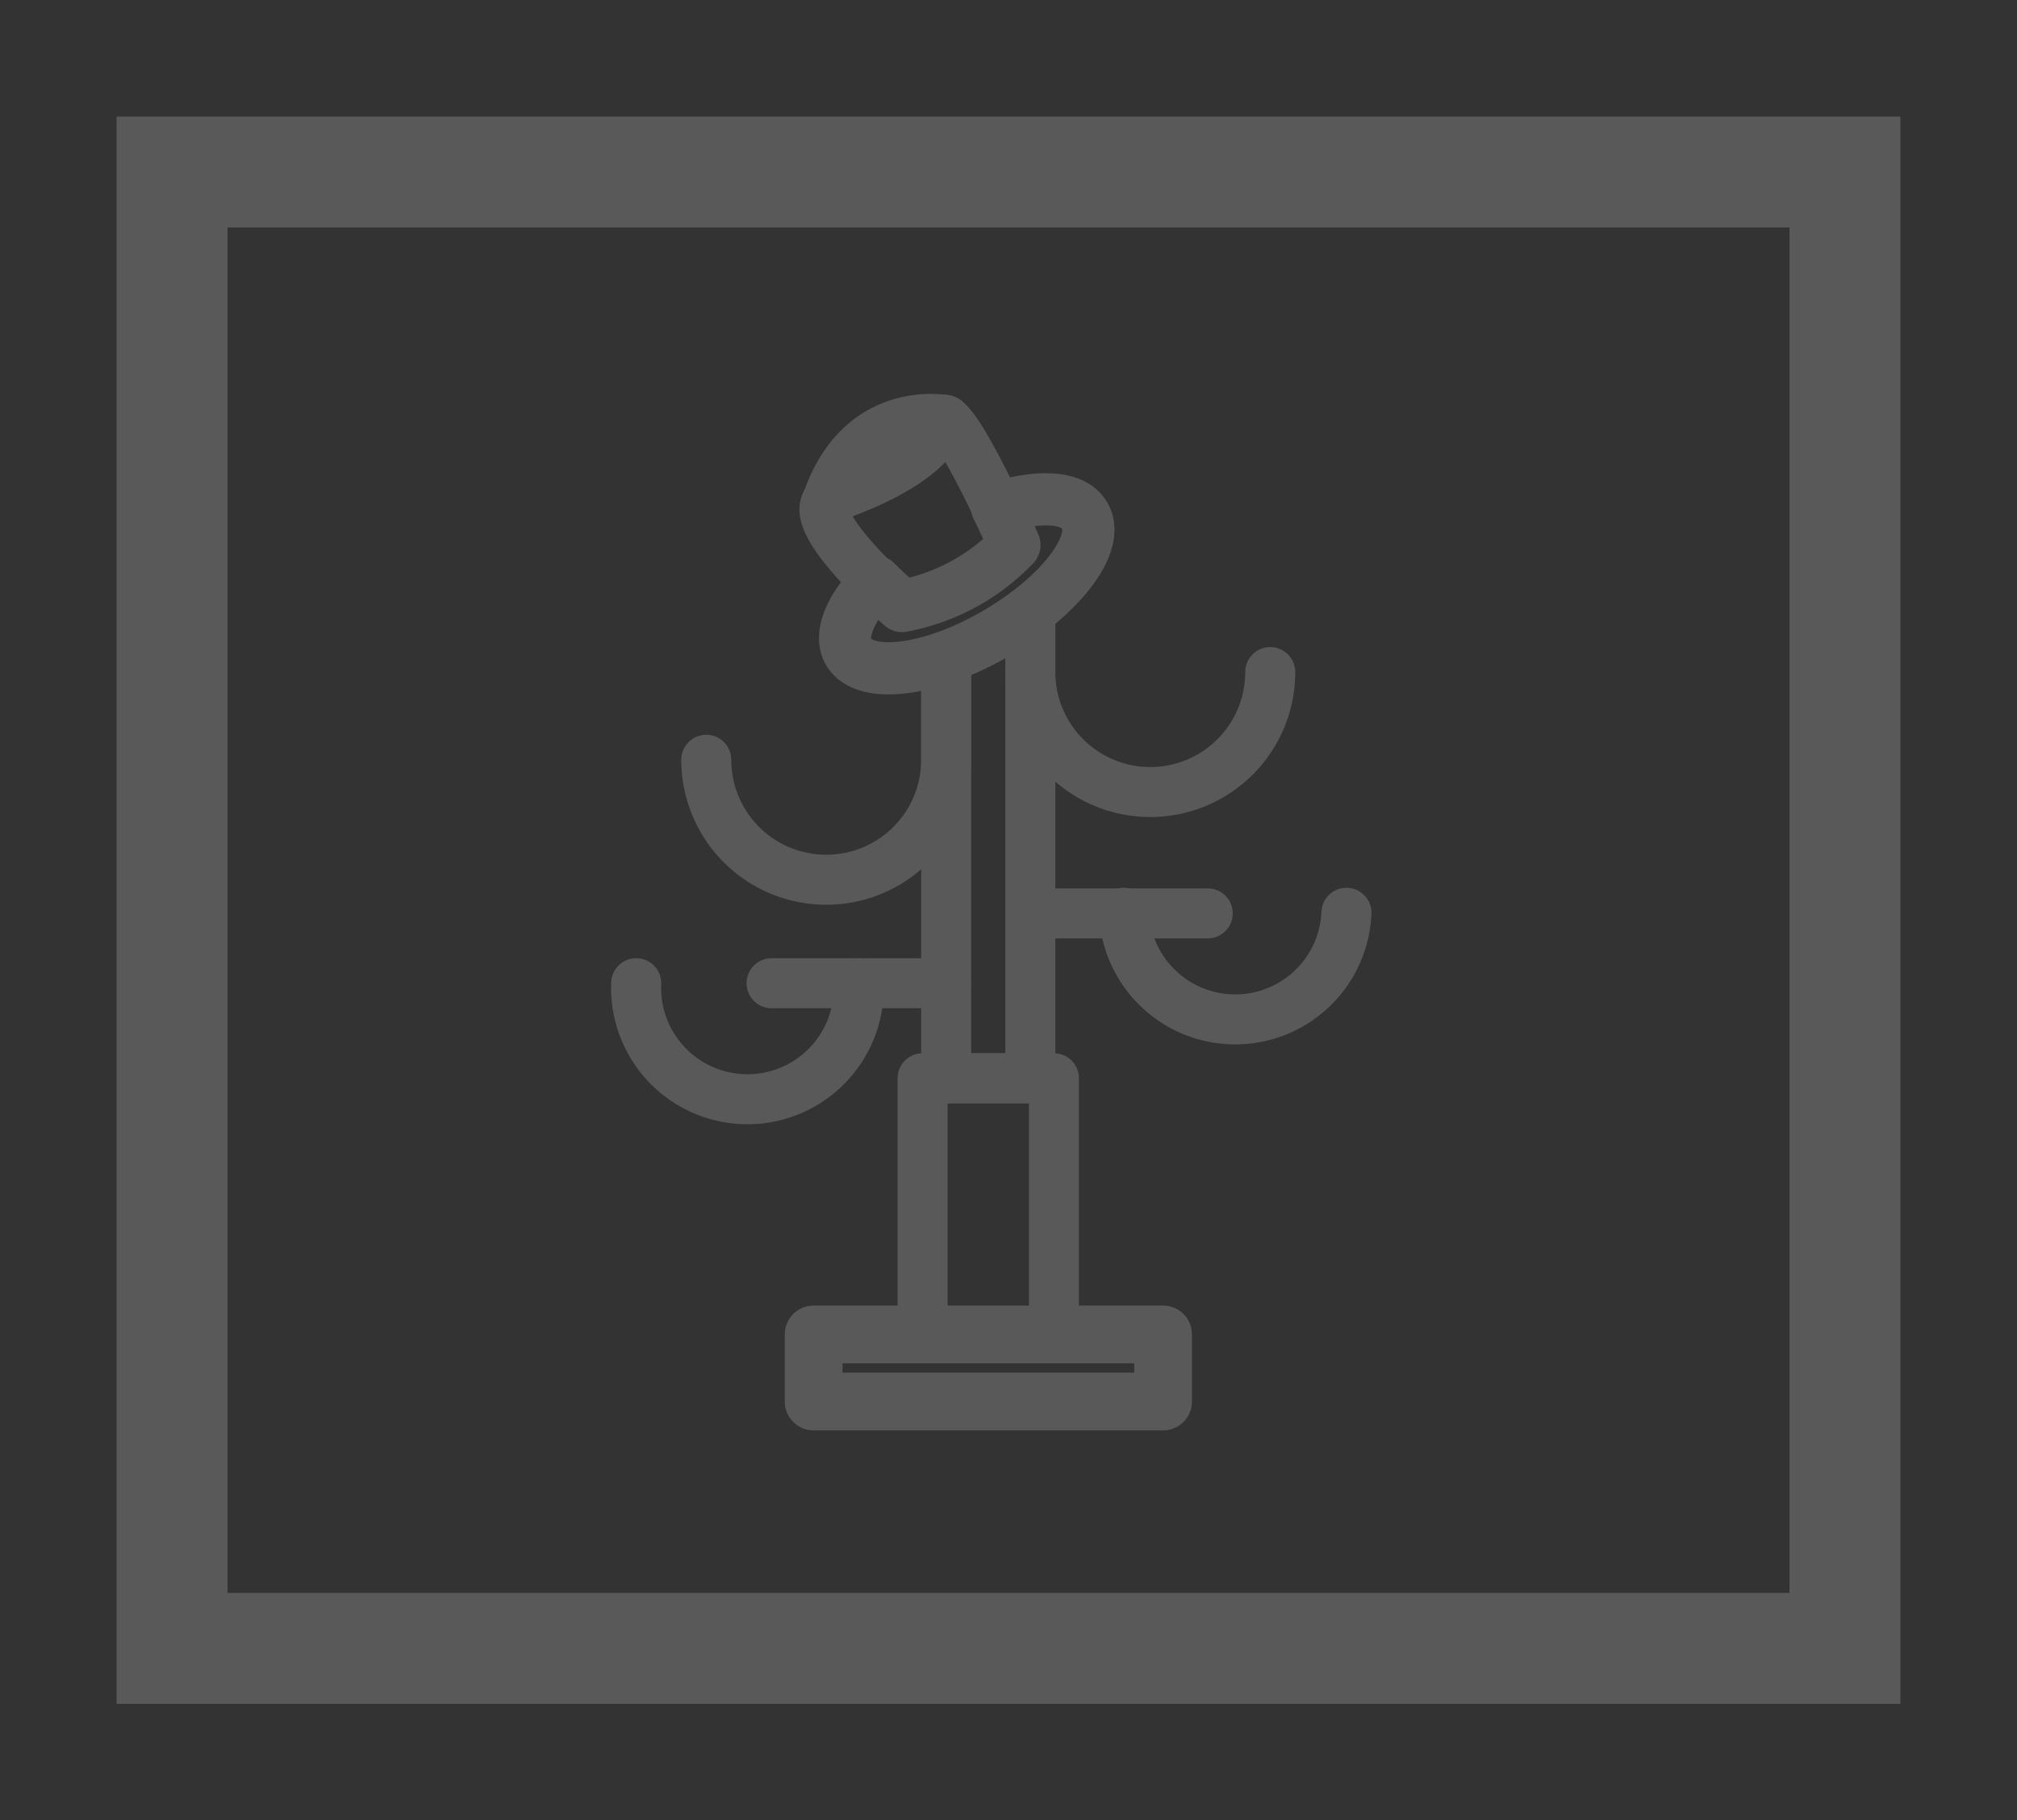 <svg id="Capa_1" data-name="Capa 1" xmlns="http://www.w3.org/2000/svg" viewBox="0 0 101.64 91.74"><rect x="0" y="0" width="101.64" height="91.74" fill="#333333" stroke="none"/><defs><style>.cls-1,.cls-2,.cls-3,.cls-4{fill:none;}.cls-1,.cls-2,.cls-3,.cls-4,.cls-5{stroke:#595959;}.cls-1{stroke-miterlimit:10;stroke-width:5.59px;}.cls-2,.cls-3,.cls-4,.cls-5{stroke-linecap:round;stroke-linejoin:round;}.cls-2,.cls-5{stroke-width:2.52px;}.cls-3{stroke-width:2.91px;}.cls-4{stroke-width:2.63px;}.cls-5{fill:#fff;}</style></defs><title>iconosweb</title><rect class="cls-1" x="8.67" y="8.67" width="84.3" height="74.4"/><rect class="cls-2" x="46.49" y="54.34" width="6.62" height="12.91"/><rect class="cls-3" x="41" y="67.25" width="17.61" height="3.38"/><path class="cls-2" d="M47.68,33.4v4.89a6,6,0,0,1-12.09,0"/><line class="cls-2" x1="60.86" y1="46.03" x2="52.07" y2="46.03"/><line class="cls-2" x1="47.66" y1="49.55" x2="38.88" y2="49.55"/><path class="cls-2" d="M51.92,30.78v3.09a6,6,0,1,0,12.09,0"/><path class="cls-4" d="M54.67,26c-.56-1-2.31-1.06-4.42-.41.5,1,.87,1.88.87,1.88a10.46,10.46,0,0,1-5.67,3.07s-.6-.51-1.32-1.23c-1.29,1.34-1.86,2.68-1.37,3.54.8,1.39,4.11,1,7.4-.91S55.47,27.4,54.67,26Z"/><path class="cls-5" d="M47.66,21.17s-4.32-.88-6,4.14"/><path class="cls-2" d="M32.06,49.55a5.61,5.61,0,1,0,11.21,0"/><path class="cls-2" d="M56.64,46a5.61,5.61,0,0,0,11.21,0"/><path class="cls-2" d="M51.12,27.48a10.46,10.46,0,0,1-5.67,3.07S39.84,25.76,42.07,25s4.93-2.15,5.29-3.66S51.12,27.48,51.12,27.48Z"/><path class="cls-2" d="M47.68,33.1V54.34h4.24V30.78A14.53,14.53,0,0,1,50.16,32,14.36,14.36,0,0,1,47.68,33.1Z"/></svg>